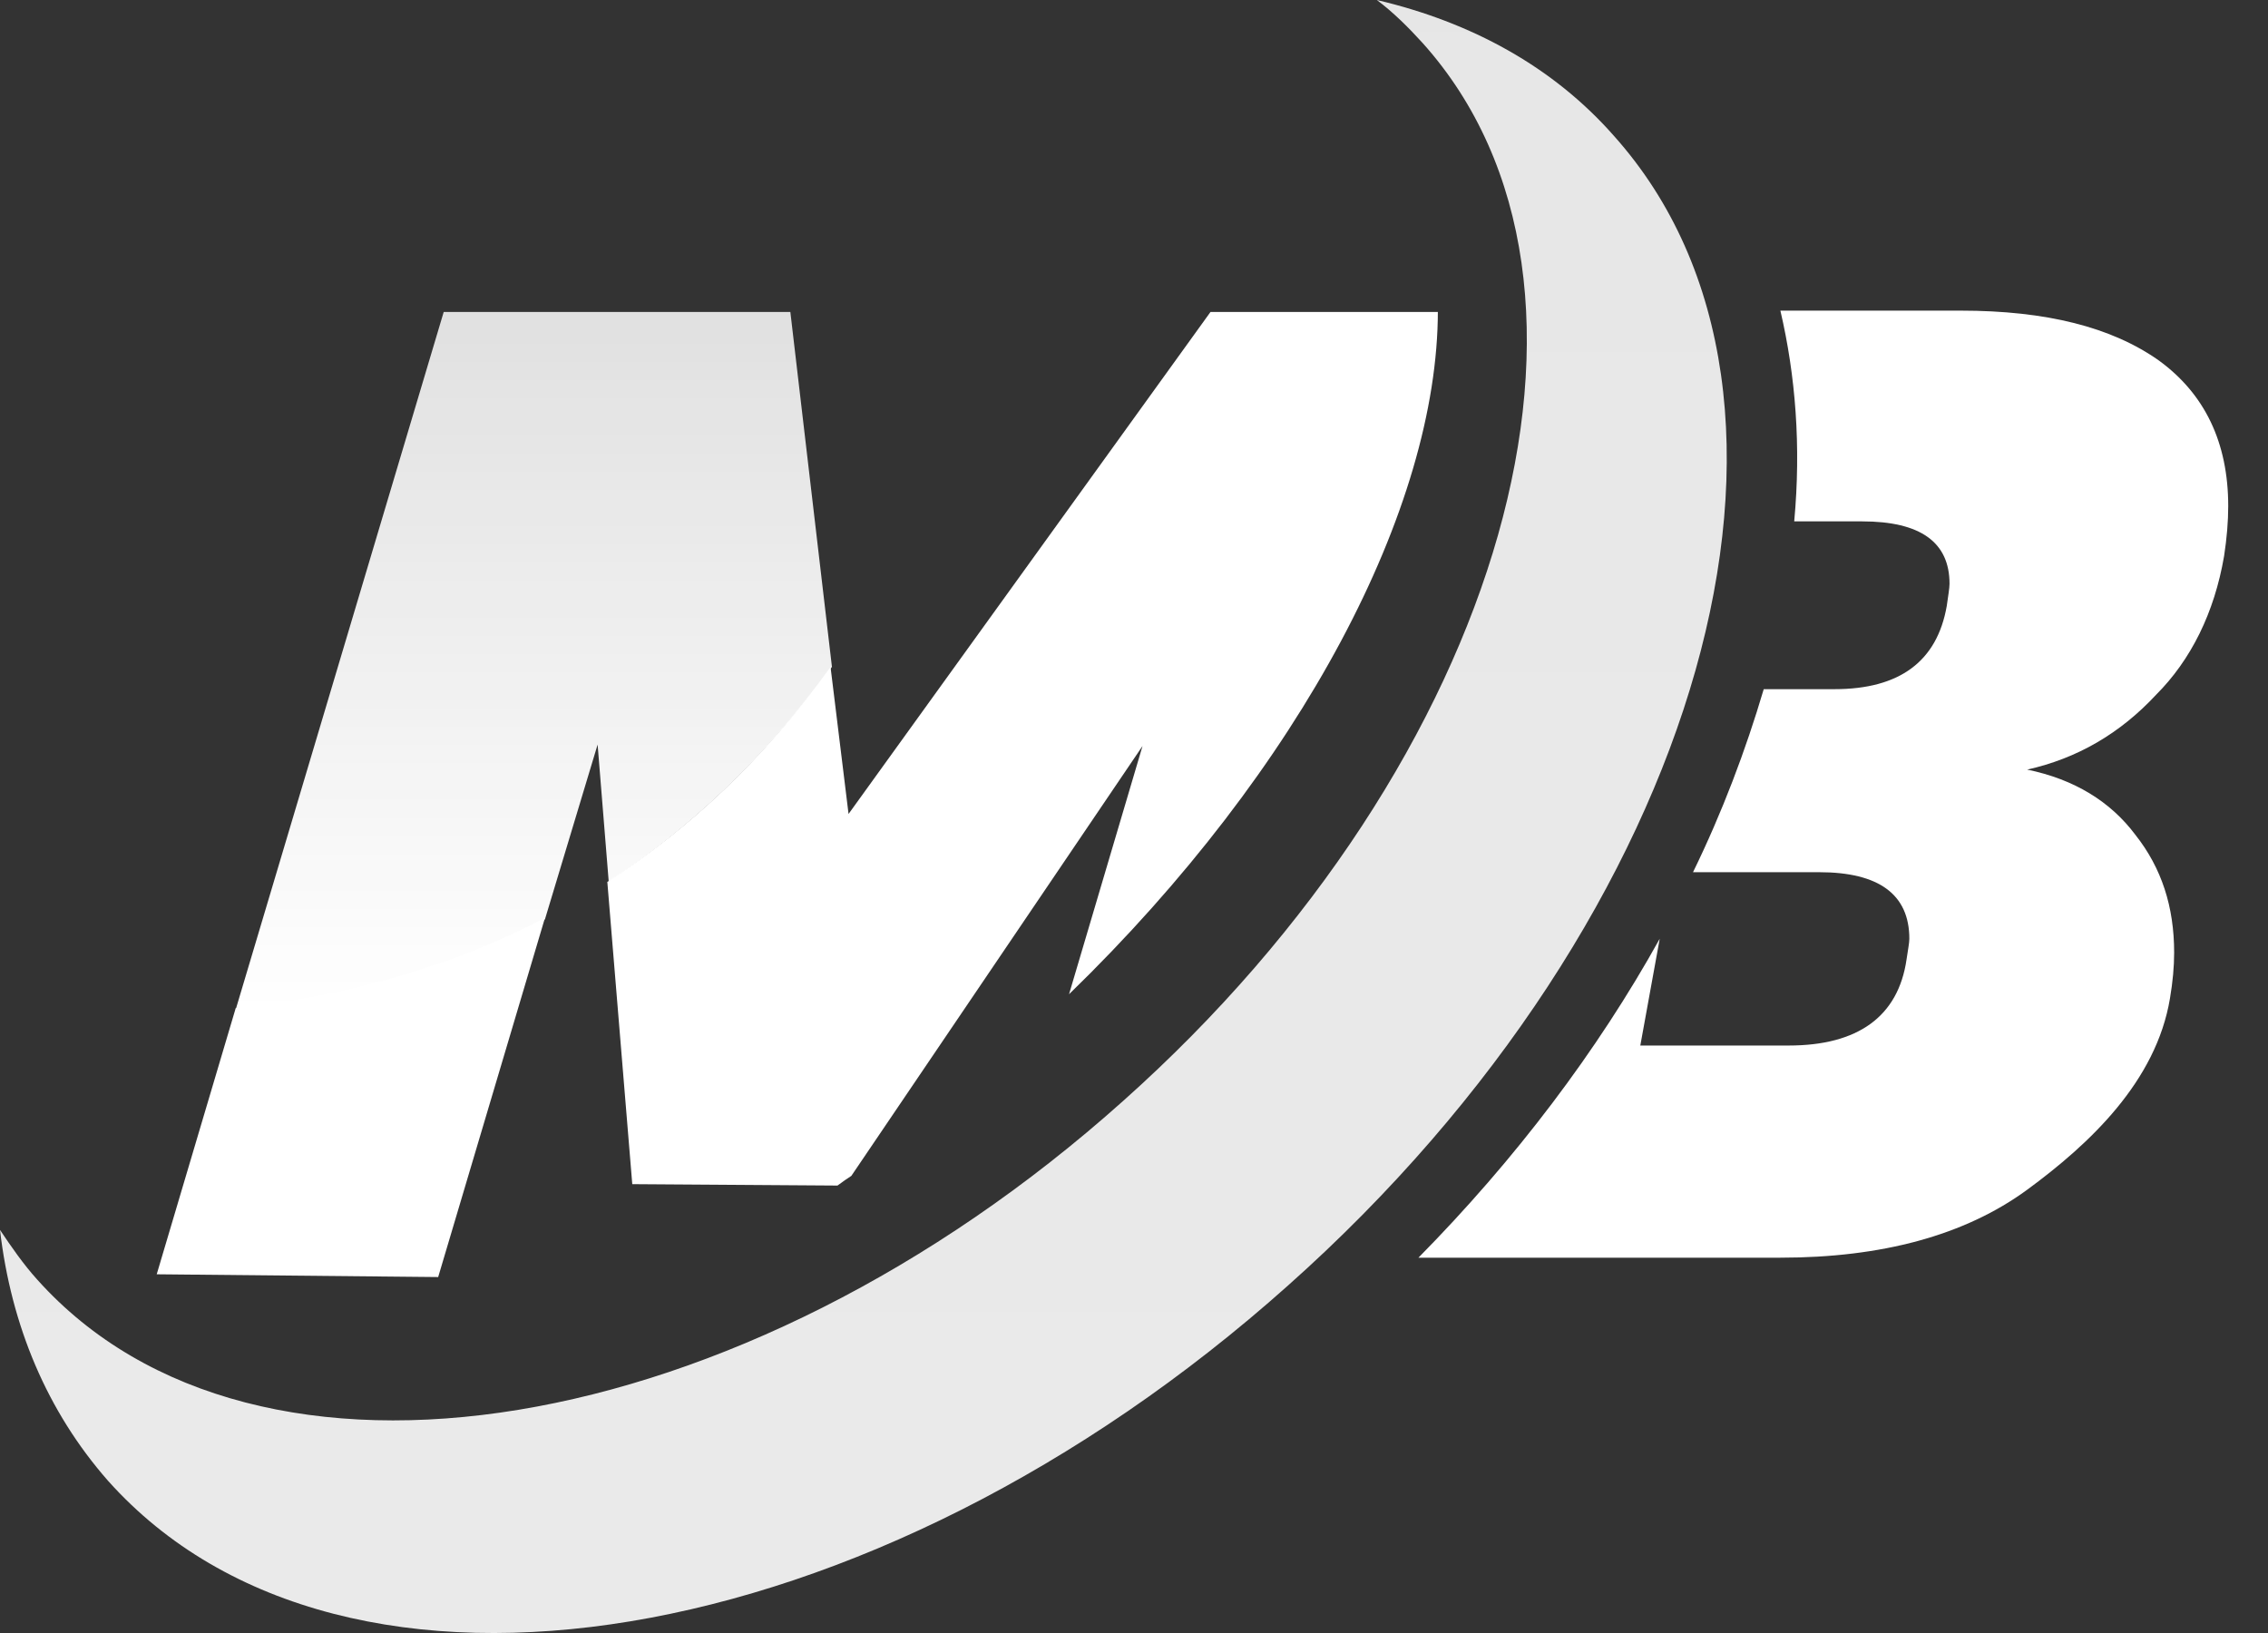 <svg width="50" height="36" viewBox="0 0 50 36" fill="none" xmlns="http://www.w3.org/2000/svg">
<rect x="0" y="0" width="50" height="36" fill="#333333" stroke="none"/>
<g id="logo icon">
<path id="Vector" d="M12.014 20.236L9.66 28.153L3.455 28.092L5.197 22.223C7.276 22.009 9.66 21.459 12.014 20.236Z" fill="white"/>
<path id="Vector_2" d="M31.699 6.848C31.699 11.188 28.703 16.935 23.568 21.918L25.188 16.446L18.769 25.922C18.677 25.983 18.585 26.044 18.463 26.136L13.939 26.105L13.389 19.442C15.131 18.311 16.812 16.782 18.31 14.704L18.707 17.944L26.686 6.878H31.699V6.848Z" fill="white"/>
<path id="Vector_3" d="M35.581 2.996C34.236 1.467 32.433 0.489 30.354 0C30.721 0.275 31.057 0.611 31.363 0.948C36.162 6.297 33.197 16.751 24.76 24.271C16.323 31.821 5.625 33.564 0.825 28.214C0.52 27.878 0.245 27.481 0 27.114C0.245 29.223 1.039 31.118 2.384 32.647C7.581 38.455 19.227 36.529 28.398 28.337C37.568 20.175 40.778 8.804 35.581 2.996Z" fill="url(#paint0_linear_8140_13700)"/>
<path id="Vector_4" d="M49.032 12.258C49.093 11.861 49.123 11.494 49.123 11.158C49.123 9.752 48.603 8.682 47.595 7.948C46.556 7.214 45.119 6.848 43.224 6.848H39.25C39.586 8.284 39.708 9.843 39.555 11.494H41.053C42.337 11.494 42.979 11.953 42.979 12.87C42.979 12.961 42.948 13.145 42.918 13.359C42.704 14.581 41.879 15.193 40.442 15.193H38.883C38.486 16.538 37.966 17.913 37.324 19.228H40.106C41.42 19.228 42.093 19.717 42.093 20.695C42.093 20.787 42.062 20.939 42.031 21.154C41.848 22.407 40.962 23.049 39.433 23.049H36.162L36.59 20.695C35.215 23.171 33.411 25.555 31.271 27.726H39.25C41.481 27.726 43.315 27.236 44.691 26.228C46.066 25.219 47.534 23.843 47.839 22.009C47.901 21.643 47.931 21.306 47.931 21.001C47.931 19.992 47.656 19.136 47.075 18.402C46.525 17.669 45.73 17.18 44.691 16.966C45.791 16.721 46.739 16.171 47.534 15.315C48.298 14.551 48.818 13.511 49.032 12.258Z" fill="url(#paint1_linear_8140_13700)"/>
<path id="Vector_5" d="M18.341 14.702C16.813 16.781 15.132 18.309 13.42 19.44L13.175 16.414L12.014 20.266C9.66 21.488 7.276 22.039 5.197 22.253L9.782 6.877H17.424L18.341 14.702Z" fill="url(#paint2_linear_8140_13700)"/>
</g>
<defs>
<linearGradient id="paint0_linear_8140_13700" x1="19.034" y1="0" x2="19.034" y2="36" gradientUnits="userSpaceOnUse">
<stop stop-color="white" stop-opacity="0.88"/>
<stop offset="1" stop-color="white" stop-opacity="0.9"/>
</linearGradient>
<linearGradient id="paint1_linear_8140_13700" x1="21.463" y1="9.003" x2="40.126" y2="27.797" gradientUnits="userSpaceOnUse">
<stop stop-color="white"/>
<stop offset="1" stop-color="white"/>
</linearGradient>
<linearGradient id="paint2_linear_8140_13700" x1="11.769" y1="6.877" x2="11.769" y2="22.253" gradientUnits="userSpaceOnUse">
<stop stop-color="white" stop-opacity="0.85"/>
<stop offset="1" stop-color="white"/>
</linearGradient>
</defs>
</svg>
